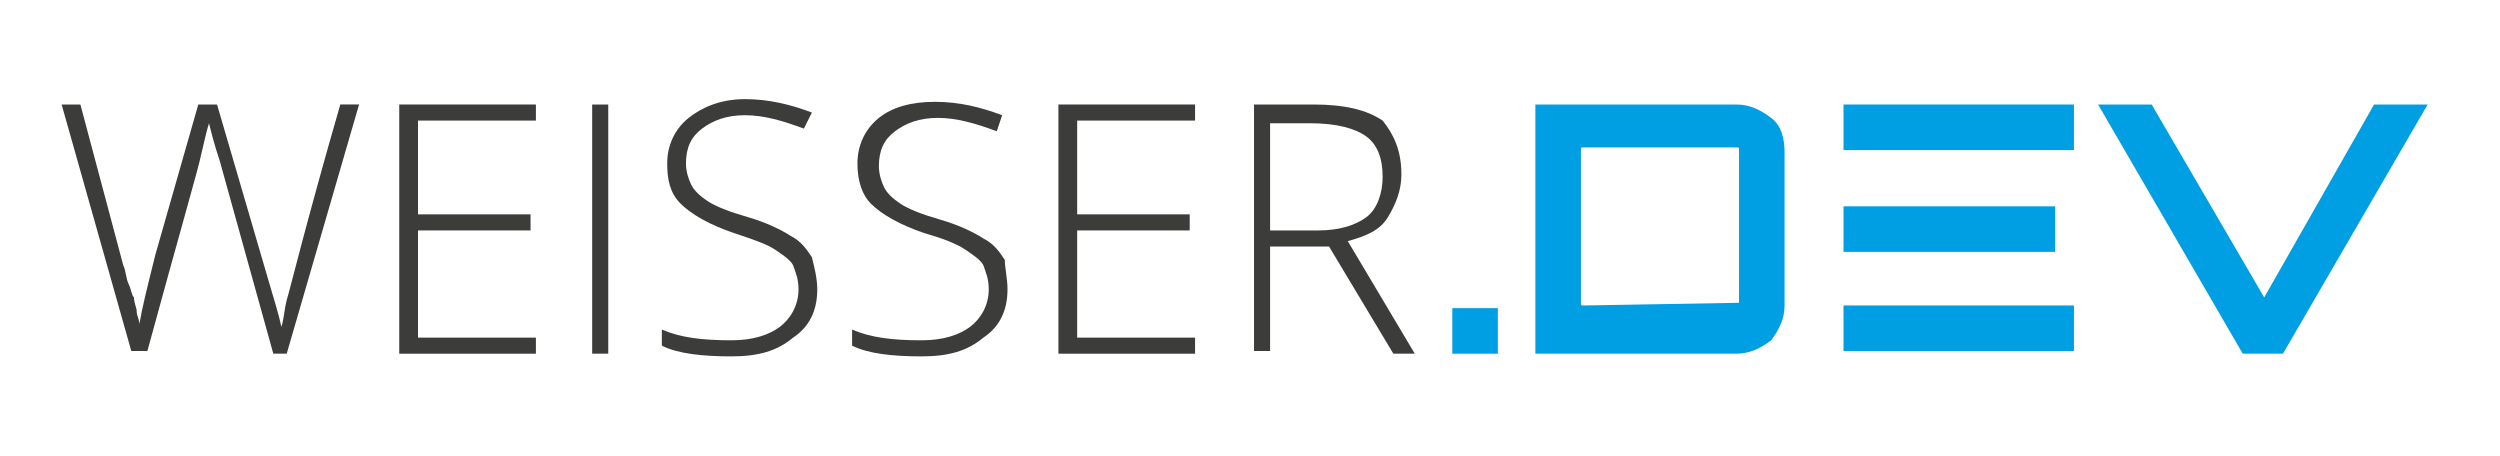 <?xml version="1.0" encoding="utf-8"?>
<!-- Generator: Adobe Illustrator 23.0.2, SVG Export Plug-In . SVG Version: 6.00 Build 0)  -->
<svg version="1.1" id="Ebene_1" xmlns="http://www.w3.org/2000/svg" xmlns:xlink="http://www.w3.org/1999/xlink" x="0px" y="0px"
	 viewBox="0 0 93.3 17" style="enable-background:new 0 0 93.3 17;" xml:space="preserve">
<style type="text/css">
	.st0{fill:#009FE3;}
	.st1{fill:#3C3C3B;}
</style>
<g>
	<path class="st0" d="M55.9,11.5v1.7h-1.7v-1.7H55.9z"/>
	<rect x="68.8" y="3.9" class="st0" width="8.6" height="1.7"/>
	<rect x="68.8" y="11.4" class="st0" width="8.6" height="1.7"/>
	<rect x="68.8" y="7.7" class="st0" width="7.9" height="1.7"/>
	<path class="st0" d="M57.3,3.9h7.5c0.5,0,0.9,0.2,1.3,0.5c0.4,0.3,0.5,0.8,0.5,1.3v5.7c0,0.5-0.2,0.9-0.5,1.3
		c-0.4,0.3-0.8,0.5-1.3,0.5h-7.5V3.9z M64.9,11.3V5.6c0-0.1,0-0.1-0.1-0.1h-5.7c-0.1,0-0.1,0-0.1,0.1v5.7c0,0.1,0,0.1,0.1,0.1
		L64.9,11.3C64.9,11.4,64.9,11.4,64.9,11.3z"/>
	<path class="st0" d="M84.5,11.1l4.1-7.2h2l-5.4,9.3h-1.5l-5.4-9.3h2L84.5,11.1z"/>
</g>
<g>
	<path class="st1" d="M10.7,13.2h-0.5L8.2,6C8,5.4,7.9,5,7.8,4.6C7.7,4.9,7.6,5.4,7.5,5.8c-0.1,0.5-0.8,2.9-2,7.3H4.9L2.3,3.9H3
		l1.6,6c0.1,0.2,0.1,0.5,0.2,0.7S4.9,11,5,11.1c0,0.2,0.1,0.4,0.1,0.5c0,0.2,0.1,0.3,0.1,0.5c0.1-0.6,0.3-1.4,0.6-2.6l1.6-5.6h0.7
		l1.9,6.5c0.2,0.7,0.4,1.3,0.5,1.8c0.1-0.3,0.1-0.6,0.2-1c0.1-0.3,0.7-2.8,2-7.3h0.7L10.7,13.2z"/>
	<path class="st1" d="M20,13.2h-5.1V3.9H20v0.6h-4.4V8h4.2v0.6h-4.2v4H20V13.2z"/>
	<path class="st1" d="M22.1,13.2V3.9h0.6v9.3H22.1z"/>
	<path class="st1" d="M30.5,10.8c0,0.8-0.3,1.4-0.9,1.8c-0.6,0.5-1.3,0.7-2.3,0.7c-1.1,0-2-0.1-2.6-0.4v-0.6
		c0.7,0.3,1.5,0.4,2.6,0.4c0.8,0,1.4-0.2,1.8-0.5c0.4-0.3,0.7-0.8,0.7-1.4c0-0.4-0.1-0.6-0.2-0.9c-0.1-0.2-0.4-0.4-0.7-0.6
		S28,8.9,27.4,8.7c-0.9-0.3-1.6-0.7-2-1.1c-0.4-0.4-0.5-0.9-0.5-1.5c0-0.7,0.3-1.3,0.8-1.7c0.5-0.4,1.2-0.7,2.1-0.7
		c0.9,0,1.7,0.2,2.5,0.5L30,4.8c-0.8-0.3-1.5-0.5-2.2-0.5c-0.7,0-1.2,0.2-1.6,0.5s-0.6,0.7-0.6,1.3c0,0.3,0.1,0.6,0.2,0.8
		s0.3,0.4,0.6,0.6c0.3,0.2,0.8,0.4,1.5,0.6c0.7,0.2,1.3,0.5,1.6,0.7c0.4,0.2,0.6,0.5,0.8,0.8C30.4,10,30.5,10.4,30.5,10.8z"/>
	<path class="st1" d="M37.6,10.8c0,0.8-0.3,1.4-0.9,1.8c-0.6,0.5-1.3,0.7-2.3,0.7c-1.1,0-2-0.1-2.6-0.4v-0.6
		c0.7,0.3,1.5,0.4,2.6,0.4c0.8,0,1.4-0.2,1.8-0.5c0.4-0.3,0.7-0.8,0.7-1.4c0-0.4-0.1-0.6-0.2-0.9c-0.1-0.2-0.4-0.4-0.7-0.6
		s-0.8-0.4-1.5-0.6c-0.9-0.3-1.6-0.7-2-1.1C32.2,7.3,32,6.8,32,6.1c0-0.7,0.3-1.3,0.8-1.7C33.3,4,34,3.8,34.9,3.8
		c0.9,0,1.7,0.2,2.5,0.5l-0.2,0.6c-0.8-0.3-1.5-0.5-2.2-0.5c-0.7,0-1.2,0.2-1.6,0.5s-0.6,0.7-0.6,1.3c0,0.3,0.1,0.6,0.2,0.8
		s0.3,0.4,0.6,0.6c0.3,0.2,0.8,0.4,1.5,0.6c0.7,0.2,1.3,0.5,1.6,0.7c0.4,0.2,0.6,0.5,0.8,0.8C37.5,10,37.6,10.4,37.6,10.8z"/>
	<path class="st1" d="M44.6,13.2h-5.1V3.9h5.1v0.6h-4.4V8h4.2v0.6h-4.2v4h4.4V13.2z"/>
	<path class="st1" d="M47.4,9.1v4h-0.6V3.9h2.2c1.2,0,2,0.2,2.6,0.6C52,5,52.3,5.6,52.3,6.5c0,0.6-0.2,1.1-0.5,1.6S51,8.8,50.3,9
		l2.5,4.2h-0.8l-2.4-4H47.4z M47.4,8.6h1.8c0.8,0,1.4-0.2,1.8-0.5c0.4-0.3,0.6-0.9,0.6-1.5c0-0.7-0.2-1.2-0.6-1.5
		c-0.4-0.3-1.1-0.5-2.1-0.5h-1.5V8.6z"/>
</g>
</svg>
